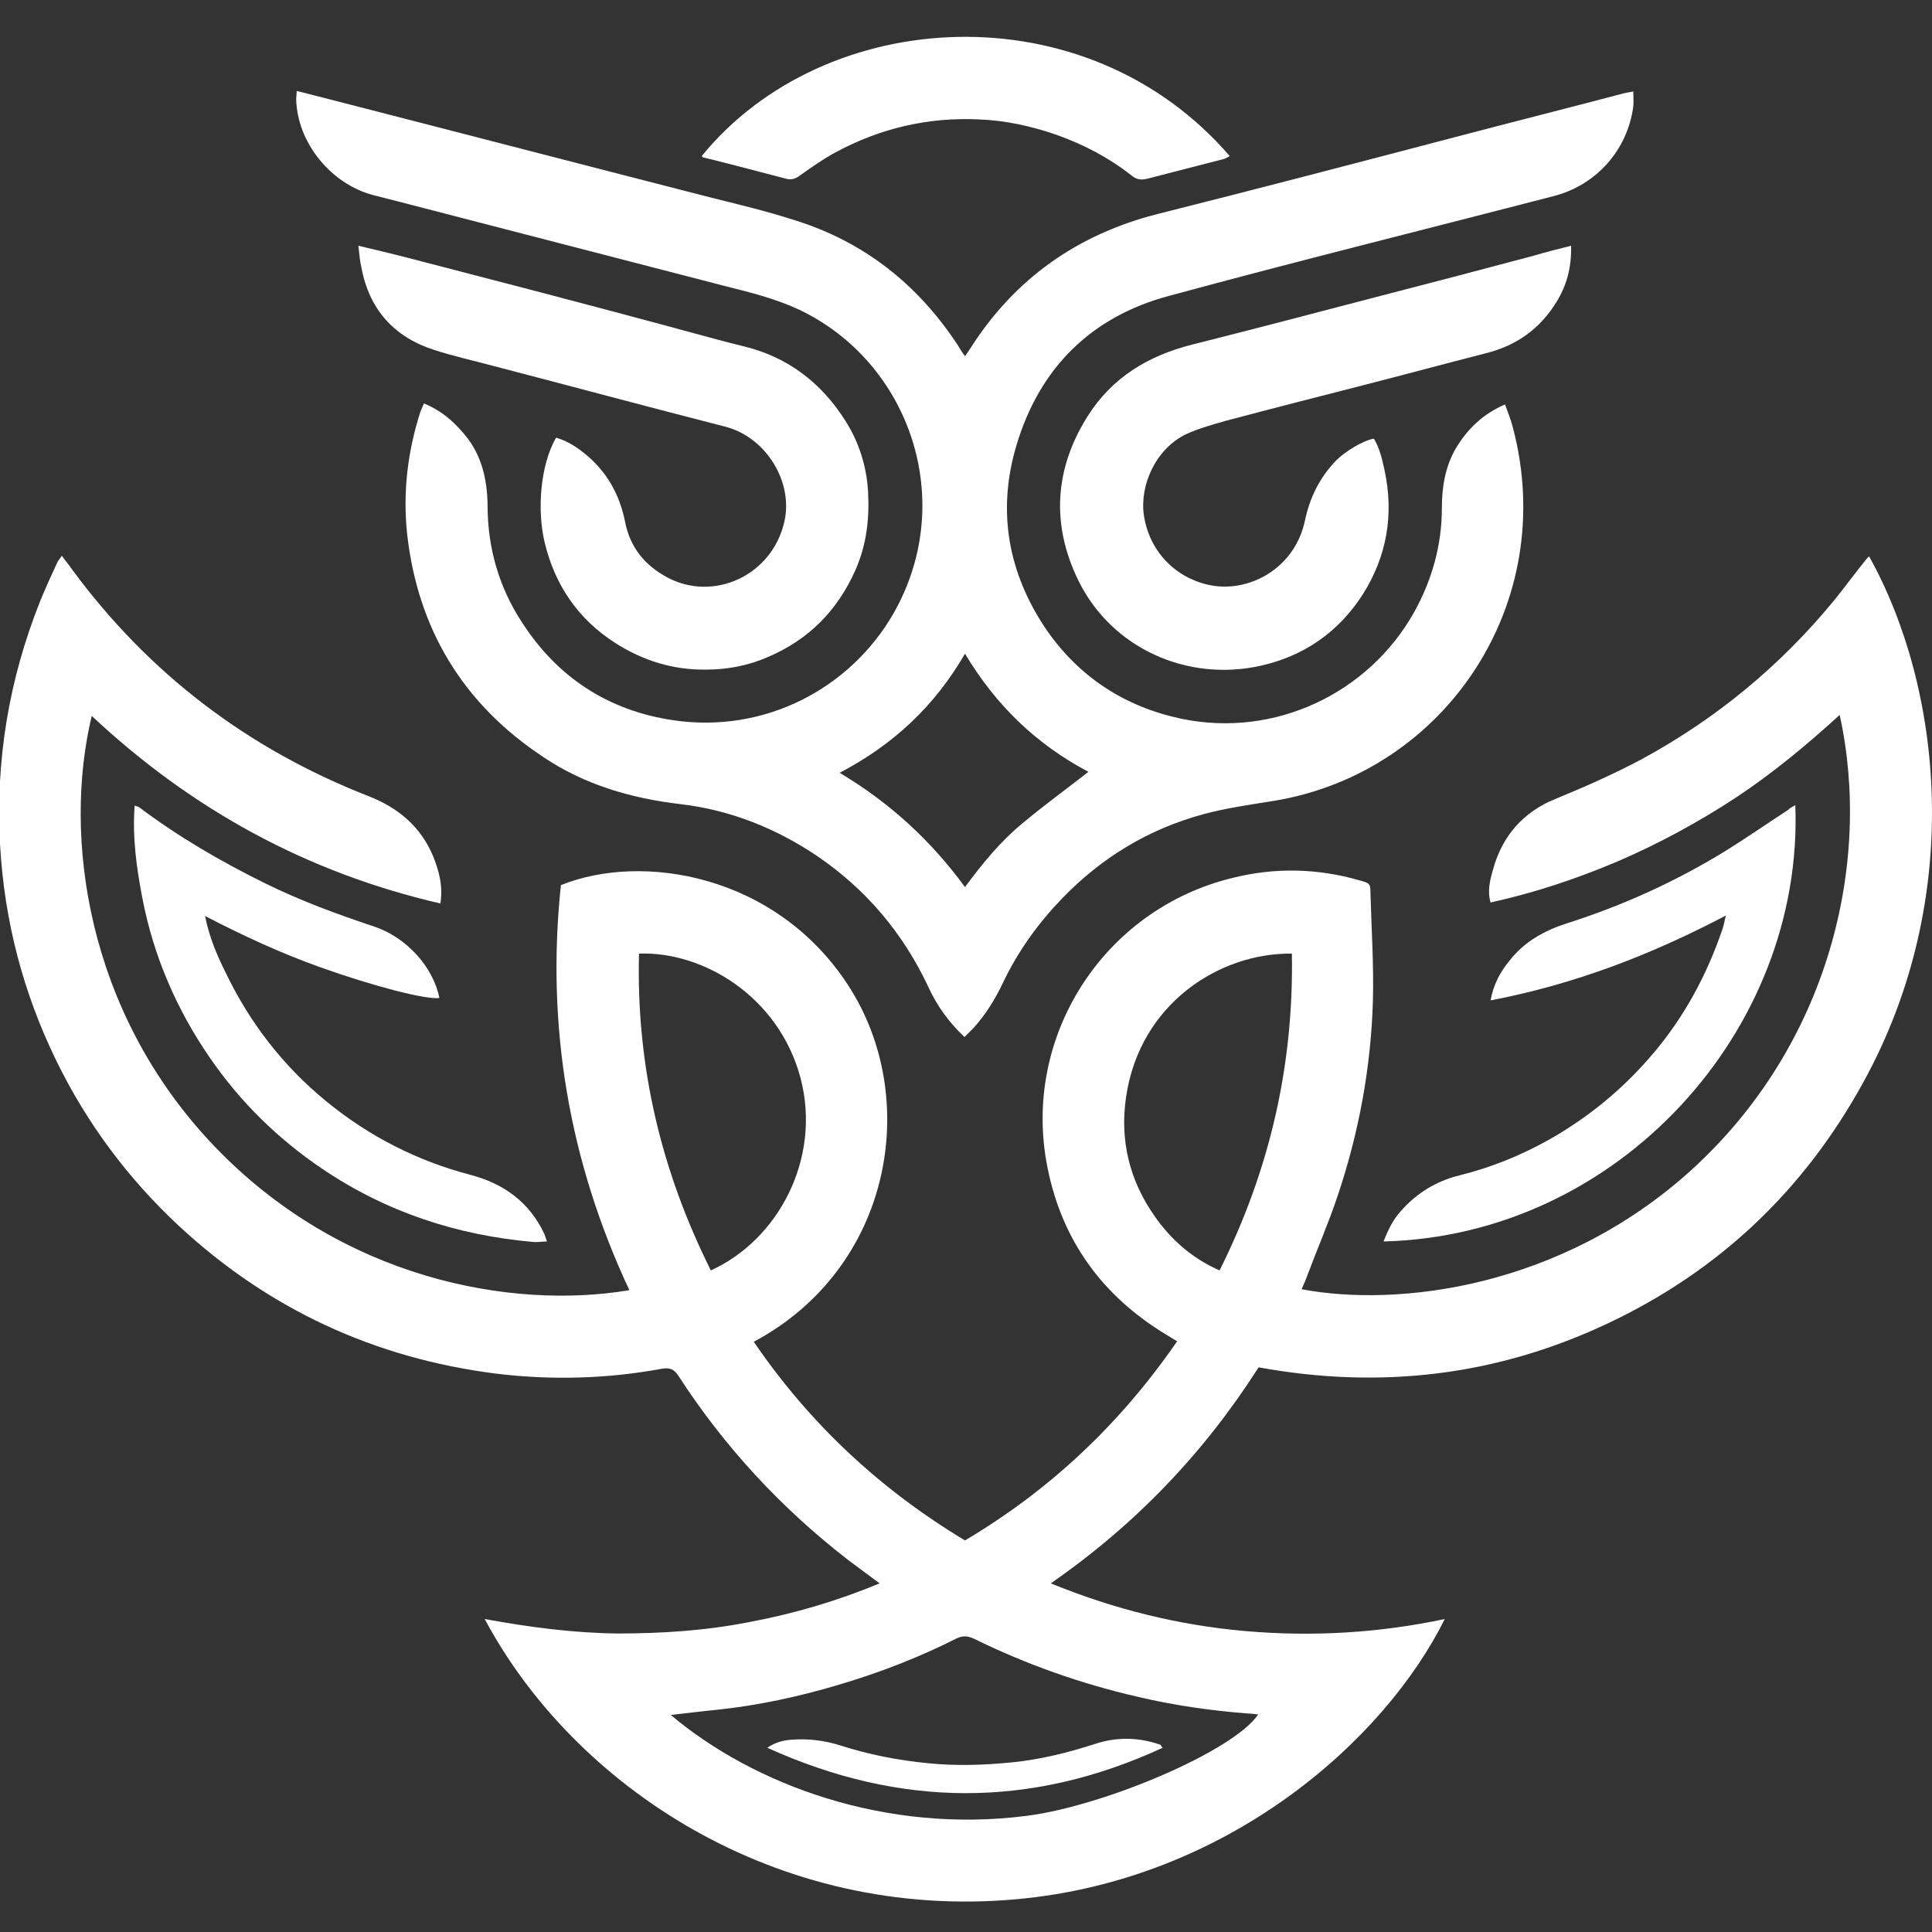 <svg width="100" height="100" viewBox="0 0 100 100" fill="none" xmlns="http://www.w3.org/2000/svg">
<rect x="0" y="0" width="100" height="100" fill="#333333" stroke="none"/>
<g clip-path="url(#clip0)">
<path d="M32.576 66.779C29.456 60.116 28.258 53.127 29.032 45.815C33.225 44.118 40.163 45.241 43.907 51.006C47.701 56.846 46.178 65.631 39.015 69.45C41.91 73.693 45.554 77.087 49.947 79.733C54.364 77.112 57.983 73.693 60.928 69.425C60.729 69.3 60.554 69.2 60.354 69.076C57.06 67.079 54.963 64.209 54.215 60.415C52.867 53.676 57.11 47.063 63.798 45.44C65.995 44.891 68.191 44.941 70.362 45.565C70.886 45.715 70.936 45.715 70.936 46.239C70.986 48.086 71.111 49.958 71.061 51.805C70.961 55.249 70.338 58.618 69.239 61.888C68.765 63.31 68.166 64.683 67.642 66.081C67.567 66.305 67.467 66.505 67.368 66.73C72.384 67.678 80.77 66.655 87.484 60.615C94.721 54.076 96.893 44.592 95.221 37.005C93.498 38.577 91.751 40.025 89.83 41.297C87.883 42.57 85.861 43.668 83.715 44.592C81.594 45.49 79.422 46.214 77.151 46.713C76.976 46.114 77.126 45.54 77.276 45.016C77.75 43.269 78.848 42.021 80.52 41.347C82.043 40.723 83.565 40.05 85.013 39.276C88.856 37.179 92.151 34.459 94.921 31.09C95.47 30.416 95.994 29.692 96.543 29.018C96.593 28.943 96.668 28.868 96.743 28.794C100.512 35.557 101.735 46.414 96.443 56.023C93.374 61.613 88.981 65.781 83.216 68.501C77.451 71.222 71.436 71.921 65.146 70.773C62.326 75.19 58.782 78.909 54.389 81.954C57.684 83.302 61.028 84.125 64.472 84.425C67.942 84.724 71.361 84.525 74.78 83.801C71.66 90.09 63.549 97.303 52.642 98.301C40.138 99.449 29.681 92.411 25.089 83.801C27.41 84.225 29.681 84.525 31.977 84.549C34.273 84.549 36.569 84.4 38.816 83.951C41.087 83.526 43.308 82.877 45.529 81.954C44.93 81.505 44.406 81.13 43.882 80.731C40.438 78.06 37.493 74.891 35.122 71.222C34.897 70.873 34.673 70.773 34.248 70.848C31.403 71.372 28.533 71.447 25.663 71.097C19.373 70.299 13.883 67.753 9.24 63.435C6.62 60.989 4.498 58.144 2.926 54.924C1.204 51.405 0.231 47.687 0.006 43.768C-0.244 39.401 0.455 35.183 2.078 31.115C2.352 30.441 2.652 29.792 2.951 29.143C3.001 29.018 3.101 28.918 3.201 28.768C3.4 29.043 3.575 29.243 3.725 29.467C7.693 34.858 12.809 38.752 19.049 41.198C20.596 41.797 21.769 42.77 22.418 44.317C22.718 45.066 22.942 45.865 22.793 46.763C15.879 45.166 9.914 41.896 4.748 37.055C3.251 43.294 4.474 52.379 11.062 59.292C17.676 66.23 26.511 67.803 32.576 66.779ZM34.722 88.767C39.015 92.386 45.854 94.932 53.166 93.984C57.21 93.459 63.873 90.614 65.121 88.742C64.922 88.717 64.772 88.692 64.597 88.692C62.675 88.543 60.754 88.268 58.857 87.819C55.937 87.145 53.117 86.147 50.421 84.824C50.097 84.674 49.847 84.649 49.523 84.799C47.551 85.797 45.479 86.596 43.358 87.22C41.336 87.819 39.265 88.268 37.168 88.493C36.37 88.568 35.596 88.668 34.722 88.767ZM66.868 49.359C63.125 49.309 58.982 51.954 58.283 56.796C57.958 59.017 58.458 61.089 59.755 62.936C60.604 64.159 61.702 65.132 63.125 65.756C65.72 60.565 66.968 55.149 66.868 49.359ZM36.794 65.756C40.263 64.184 42.534 59.991 41.436 55.798C40.313 51.58 36.395 49.234 33.075 49.359C32.925 55.124 34.198 60.565 36.794 65.756Z" fill="white"/>
<path d="M49.948 18.436C50.047 18.286 50.147 18.162 50.222 18.037C52.518 14.418 55.788 12.122 59.931 11.073C65.097 9.776 70.238 8.428 75.38 7.08C78.225 6.331 81.095 5.608 83.94 4.859C84.115 4.809 84.29 4.784 84.539 4.734C84.539 5.009 84.564 5.283 84.539 5.508C84.24 7.754 82.642 9.576 80.421 10.15C73.782 11.872 67.119 13.519 60.505 15.316C56.486 16.39 53.816 19.035 52.618 23.028C51.595 26.423 52.169 29.642 54.141 32.562C55.838 35.033 58.209 36.581 61.154 37.204C65.971 38.203 70.837 35.907 73.208 31.664C74.132 29.992 74.631 28.195 74.631 26.298C74.631 25.2 74.806 24.151 75.355 23.203C75.954 22.205 76.752 21.431 77.9 20.932C78.05 21.331 78.2 21.73 78.3 22.105C80.721 31.215 74.806 39.975 65.971 41.447C64.723 41.647 63.475 41.822 62.277 42.146C59.432 42.92 57.011 44.392 54.964 46.514C53.716 47.812 52.693 49.234 51.919 50.856C51.52 51.705 51.021 52.504 50.397 53.202C50.247 53.352 50.097 53.502 49.923 53.677C49.099 52.903 48.475 52.029 48.026 51.031C46.728 48.286 44.831 46.039 42.31 44.317C40.164 42.87 37.793 41.922 35.222 41.622C32.677 41.322 30.256 40.624 28.109 39.176C23.966 36.431 21.62 32.562 21.071 27.621C20.847 25.474 21.096 23.403 21.745 21.356C21.795 21.206 21.87 21.057 21.945 20.882C22.918 21.281 23.617 21.93 24.216 22.704C25.015 23.777 25.239 25.025 25.239 26.323C25.264 28.419 25.838 30.391 26.986 32.163C28.833 35.058 31.479 36.78 34.848 37.279C39.565 37.978 44.008 35.657 46.254 31.739C49.573 25.898 47.077 18.761 41.387 16.04C40.164 15.466 38.866 15.142 37.568 14.817C31.903 13.345 26.262 11.897 20.597 10.425C20.173 10.325 19.748 10.2 19.324 10.1C17.128 9.526 15.381 7.38 15.331 5.133C15.331 5.009 15.356 4.909 15.356 4.709C15.68 4.784 15.955 4.859 16.254 4.934C23.068 6.681 29.881 8.453 36.695 10.2C38.192 10.574 39.665 10.924 41.137 11.398C44.731 12.521 47.502 14.717 49.573 17.862C49.673 18.037 49.798 18.236 49.948 18.436ZM49.948 33.835C48.375 36.556 46.229 38.552 43.459 40C46.054 41.547 48.175 43.494 49.948 45.915C50.871 44.667 51.794 43.544 52.917 42.62C54.016 41.697 55.189 40.848 56.337 39.95C53.641 38.527 51.545 36.506 49.948 33.835Z" fill="white"/>
<path d="M81.32 12.72C81.345 13.844 81.095 14.767 80.571 15.616C79.722 17.013 78.499 17.887 76.902 18.286C74.756 18.835 72.634 19.409 70.488 19.958C68.142 20.557 65.796 21.156 63.45 21.78C62.751 21.98 62.027 22.18 61.378 22.479C59.806 23.253 58.982 25.125 59.207 26.672C59.481 28.494 60.779 29.867 62.526 30.266C64.598 30.74 67.019 29.442 67.543 26.947C67.792 25.749 68.317 24.7 69.165 23.827C69.614 23.378 70.538 22.803 71.112 22.704C71.411 23.203 71.536 23.752 71.661 24.326C72.16 26.622 71.786 28.793 70.538 30.765C69.29 32.712 67.493 33.96 65.247 34.459C61.453 35.307 57.535 33.56 55.813 30.041C54.415 27.171 54.565 24.301 56.287 21.556C57.56 19.534 59.431 18.411 61.703 17.837C64.872 17.038 68.017 16.215 71.162 15.391C73.882 14.692 76.627 13.968 79.348 13.245C80.022 13.045 80.621 12.895 81.32 12.72Z" fill="white"/>
<path d="M18.55 12.72C19.399 12.92 20.123 13.095 20.822 13.27C23.118 13.869 25.439 14.468 27.735 15.067C30.48 15.79 33.226 16.514 35.971 17.263C36.795 17.488 37.618 17.712 38.442 17.912C40.763 18.461 42.51 19.809 43.758 21.78C44.457 22.878 44.856 24.126 44.931 25.449C45.006 26.847 44.856 28.194 44.282 29.492C43.359 31.589 41.861 33.111 39.74 34.01C38.717 34.459 37.643 34.658 36.545 34.658C34.873 34.684 33.301 34.209 31.853 33.286C29.906 32.038 28.708 30.266 28.184 28.045C27.81 26.472 27.935 24.126 28.783 22.654C29.382 22.828 29.881 23.153 30.356 23.552C31.429 24.451 32.078 25.624 32.352 26.997C32.602 28.319 33.376 29.268 34.548 29.892C36.944 31.164 39.939 29.792 40.588 27.046C41.087 25 39.69 22.629 37.519 22.08C33.525 21.056 29.532 19.983 25.514 18.935C24.49 18.66 23.467 18.436 22.469 18.111C20.372 17.438 19.099 15.99 18.7 13.819C18.625 13.494 18.6 13.145 18.55 12.72Z" fill="white"/>
<path d="M22.743 51.655C22.045 51.754 19.274 51.031 16.554 50.057C14.532 49.334 12.585 48.435 10.614 47.412C10.838 48.535 11.238 49.458 11.687 50.357C12.935 52.952 14.657 55.174 16.878 56.996C19.1 58.818 21.595 60.09 24.366 60.814C26.063 61.263 27.386 62.212 28.159 63.834C28.209 63.934 28.234 64.059 28.309 64.258C28.035 64.258 27.81 64.308 27.585 64.283C23.642 63.934 19.998 62.736 16.704 60.515C14.408 58.967 12.436 57.045 10.863 54.749C9.141 52.254 7.943 49.483 7.369 46.488C7.07 44.941 6.845 43.344 6.97 41.696C7.07 41.746 7.17 41.746 7.22 41.796C9.241 43.319 11.438 44.592 13.709 45.715C15.531 46.613 17.427 47.312 19.374 47.961C21.021 48.51 22.419 50.032 22.743 51.655Z" fill="white"/>
<path d="M92.925 41.671C93.374 53.302 83.79 63.959 71.611 64.258C71.836 63.684 72.085 63.16 72.485 62.711C73.308 61.763 74.331 61.139 75.529 60.839C77.152 60.44 78.699 59.816 80.172 58.992C82.243 57.819 84.065 56.322 85.612 54.475C87.21 52.578 88.358 50.432 89.156 48.086C89.231 47.886 89.256 47.661 89.331 47.387C85.438 49.433 81.469 50.956 77.152 51.779C77.301 50.956 77.651 50.307 78.125 49.733C78.899 48.734 79.947 48.16 81.12 47.786C84.015 46.863 86.76 45.615 89.356 44.017C90.429 43.344 91.478 42.62 92.551 41.921C92.651 41.821 92.75 41.771 92.925 41.671Z" fill="white"/>
<path d="M36.321 8.078C42.685 0.266 56.212 -0.557 63.65 8.078C63.55 8.128 63.45 8.203 63.35 8.228C62.027 8.577 60.704 8.902 59.382 9.251C59.057 9.326 58.833 9.301 58.558 9.077C57.385 8.153 56.087 7.479 54.69 6.98C53.392 6.531 52.044 6.231 50.671 6.181C48.051 6.057 45.58 6.631 43.259 7.879C42.61 8.228 42.011 8.652 41.412 9.077C41.187 9.251 40.963 9.326 40.688 9.251C39.266 8.877 37.843 8.503 36.42 8.153C36.37 8.153 36.346 8.103 36.321 8.078Z" fill="white"/>
<path d="M60.18 90.464C53.367 93.609 46.603 93.584 39.715 90.464C40.189 90.14 40.638 90.065 41.062 90.04C41.886 89.99 42.685 90.09 43.483 90.339C44.956 90.814 46.478 91.113 48.026 91.263C49.498 91.413 50.971 91.363 52.443 91.213C53.891 91.063 55.288 90.714 56.686 90.264C57.734 89.915 58.808 89.915 59.856 90.24C59.931 90.264 60.006 90.29 60.08 90.314C60.08 90.339 60.105 90.389 60.18 90.464Z" fill="white"/>
</g>
<defs>
<clipPath id="clip0">
<rect width="100" height="100" fill="white"/>
</clipPath>
</defs>
</svg>
